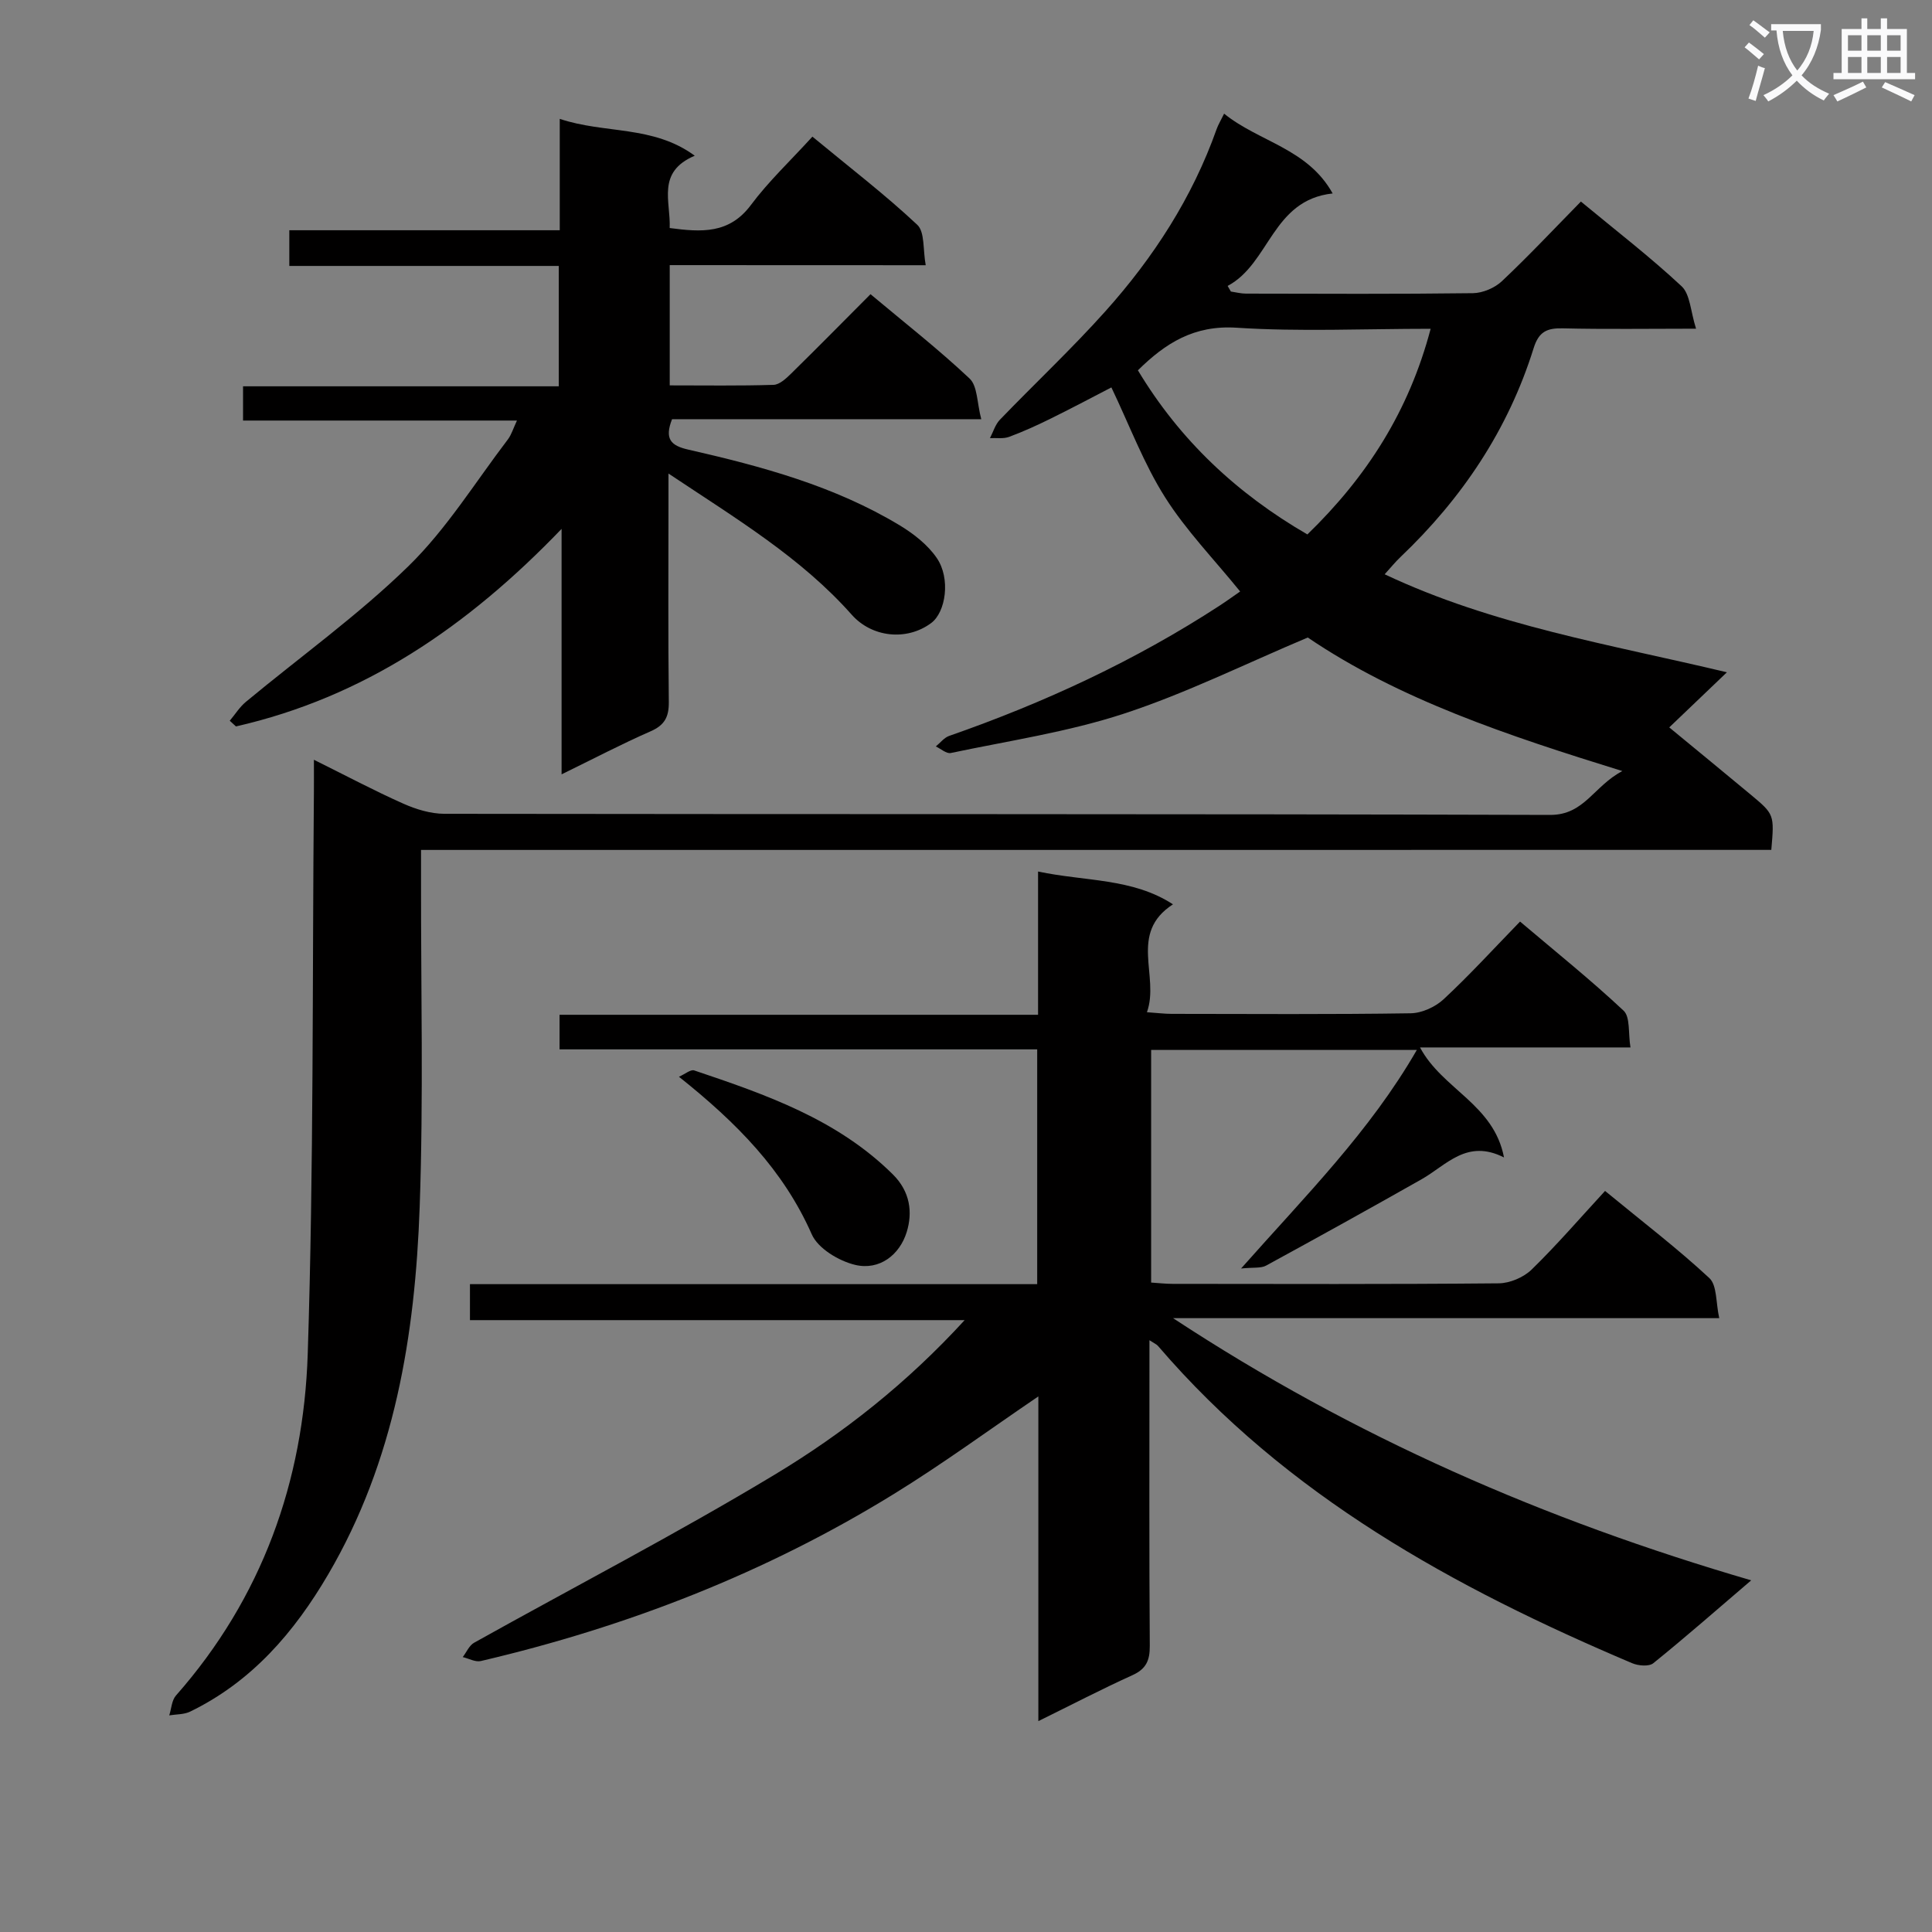 <svg enable-background="new 0 0 400 400" viewBox="0 0 400 400" xmlns="http://www.w3.org/2000/svg"><rect x="0" y="0" width="400" height="400" fill="#808080" stroke="none"/><path d="m362.1 8.8c1.1.8 2.1 1.6 3.1 2.4l-1 1.1c-1.3-1.1-2.3-2-3-2.5zm1.9 4.8c.5.2.9.4 1.4.5-.6 2.3-1.3 4.5-1.9 6.8l-1.5-.5c.8-2.1 1.4-4.3 2-6.8zm-1-9.4c1.3.9 2.4 1.8 3.4 2.5l-1 1.1c-1.4-1.2-2.4-2.1-3.2-2.6zm3.7 2.2v-1.4h10.3v1.2c-.5 3.6-1.8 6.8-4 9.4 1.5 1.6 3.4 2.8 5.7 3.8-.3.4-.7.8-1.1 1.4-2.3-1.1-4.1-2.5-5.6-4.1-1.6 1.6-3.6 3.1-5.9 4.3-.3-.5-.7-.9-1-1.3 2.4-1.1 4.4-2.5 6-4.1-1.9-2.5-3-5.6-3.3-9.3h-1.1zm8.8 0h-6.4c.3 3.3 1.3 6 3 8.2 2-2.3 3.1-5.1 3.4-8.2z" fill="#fafafb"/><path d="m385.3 3.8h1.3v2.2h2.8v-2.2h1.3v2.2h4.1v9.1h1.7v1.3h-16.9v-1.3h1.7v-9.1h4.1v-2.2zm.4 13.1.7 1.2c-1.8.9-3.8 1.9-6 2.9-.2-.4-.5-.8-.8-1.3 2.3-1 4.3-1.9 6.1-2.8zm-3.1-6.4h2.8v-3.2h-2.8zm0 4.6h2.8v-3.3h-2.8zm4-4.6h2.8v-3.2h-2.8zm0 4.6h2.8v-3.3h-2.8zm3.7 1.9c2.1.9 4.1 1.8 6.1 2.7l-.7 1.3c-2.2-1.1-4.2-2-6.1-2.9zm3.2-9.7h-2.8v3.2h2.8zm-2.8 7.8h2.8v-3.3h-2.8z" fill="#fafafb"/><g fill="#010000"><path d="m87.17 175.97v5.94c-.04 22.66.52 45.34-.28 67.97-.94 26.58-5.17 52.57-18.94 76.08-7.03 12-15.82 22.21-28.58 28.41-1.27.62-2.88.54-4.33.78.45-1.39.51-3.12 1.4-4.12 17.81-20.2 26.41-44.31 27.27-70.66 1.26-38.77.94-77.59 1.28-116.39.02-1.93 0-3.86 0-6.68 6.68 3.31 12.49 6.41 18.5 9.08 2.64 1.18 5.66 2.1 8.51 2.11 76.31.11 152.62 0 228.94.23 7.1.02 8.99-5.95 14.95-9.08-23.85-7.39-46.26-14.85-65.13-27.65-13.05 5.5-25.26 11.57-38.08 15.77-11.59 3.8-23.84 5.61-35.83 8.14-.9.19-2.06-.87-3.1-1.36.92-.74 1.72-1.82 2.77-2.18 19.69-6.87 38.49-15.57 55.99-26.97 1.5-.98 2.96-2.04 4.25-2.93-5.41-6.68-11.23-12.66-15.58-19.56-4.37-6.91-7.28-14.74-11.08-22.69-3.5 1.81-7.97 4.19-12.51 6.43-2.83 1.4-5.71 2.71-8.67 3.81-1.19.44-2.63.19-3.96.26.67-1.28 1.09-2.8 2.05-3.8 7.26-7.54 14.92-14.72 21.9-22.52 9.93-11.1 17.96-23.49 22.98-37.66.33-.92.85-1.77 1.55-3.2 7.21 5.85 17.28 7.18 22.47 16.52-12.56 1.37-12.97 14.47-21.74 19.15.22.39.45.77.67 1.16 1.04.15 2.08.43 3.12.43 15.66.03 31.33.11 46.99-.09 2.04-.03 4.51-1.08 6-2.48 5.57-5.25 10.81-10.84 16.36-16.49 7.18 5.95 14.3 11.43 20.84 17.53 1.79 1.67 1.85 5.19 3 8.79-10.02 0-18.8.14-27.58-.07-3.29-.08-4.98.68-6.05 4.11-5.27 16.88-14.82 31.11-27.59 43.26-1.05 1-1.97 2.14-3.25 3.55 22.52 10.63 46.6 14.5 70.86 20.29-4.29 4.1-7.97 7.61-11.94 11.41 5.84 4.81 11.35 9.33 16.83 13.89 4.95 4.12 4.93 4.15 4.3 11.47-92.97.01-186.01.01-279.56.01zm209.03-107.9c-13.93 0-27.1.63-40.18-.22-8.8-.57-14.73 3.19-20.43 8.82 8.7 14.47 20.49 25.52 35.09 33.98 12.29-11.92 21.01-25.49 25.52-42.58z"/><path d="m214.98 356.34c0-22.94 0-45.12 0-67.23-10.16 6.9-19.78 13.96-29.91 20.2-26.52 16.35-55.23 27.5-85.52 34.59-1.12.26-2.49-.52-3.74-.82.77-1.01 1.33-2.4 2.35-2.97 20.75-11.59 41.89-22.54 62.23-34.8 14.21-8.56 27.35-18.91 39.33-31.99-34.52 0-68.32 0-102.42 0 0-2.7 0-4.77 0-7.45h117.44c0-16.38 0-32.16 0-48.61-32.88 0-65.76 0-98.89 0 0-2.62 0-4.56 0-7.16h99.07c0-10.06 0-19.49 0-29.66 9.76 2.07 19.53 1.33 27.93 6.79-9.27 6-2.71 14.84-5.39 22.34 2.22.15 3.65.34 5.09.34 16.5.02 33 .13 49.5-.12 2.32-.03 5.11-1.3 6.84-2.91 5.36-4.98 10.3-10.4 15.82-16.08 7.45 6.31 14.69 12.12 21.44 18.45 1.4 1.32.93 4.62 1.42 7.61-14.67 0-28.74 0-43.57 0 4.63 8.69 15.27 11.73 17.39 22.78-7.69-3.91-11.91 1.59-17.06 4.51-10.68 6.05-21.42 12-32.2 17.88-1.08.59-2.62.33-5.18.6 13.38-15.11 26.64-28.34 36.39-45.25-18.84 0-36.75 0-55.01 0v48.16c1.55.1 3 .27 4.45.27 22.5.02 45 .1 67.5-.11 2.32-.02 5.17-1.23 6.84-2.86 5.23-5.1 10.01-10.65 15.19-16.27 7.94 6.53 15.06 11.97 21.59 18.04 1.62 1.51 1.33 5.08 2.05 8.3-37.84 0-74.77 0-113.08 0 37.56 24.68 77.01 41.82 119.7 54.28-7.36 6.29-13.7 11.86-20.27 17.16-.9.73-3.12.54-4.4-.01-36.89-15.64-71.55-34.65-98.15-65.68-.28-.33-.74-.51-1.77-1.18v5.27c0 19.33-.07 38.67.07 58 .02 3.06-.76 4.81-3.66 6.11-6.31 2.86-12.48 6.07-19.41 9.48z"/><path d="m138.66 54.89v24.9c7.32 0 14.41.11 21.49-.11 1.24-.04 2.6-1.31 3.61-2.3 5.46-5.36 10.84-10.82 16.47-16.47 6.98 5.85 14.03 11.36 20.51 17.46 1.66 1.56 1.52 5.03 2.42 8.42-22.06 0-43.09 0-64.02 0-1.6 4.09-.26 5.47 3.33 6.29 15.24 3.47 30.32 7.54 43.86 15.72 2.87 1.74 5.76 4.01 7.62 6.73 2.9 4.23 1.88 11.23-1.18 13.48-5.06 3.74-12.25 2.97-16.43-1.74-10.51-11.85-23.92-19.88-37.94-29.23v6.31c0 13.66-.09 27.33.07 40.99.03 3.07-.84 4.78-3.75 6.06-6.05 2.65-11.92 5.73-18.45 8.92 0-16.78 0-32.98 0-50.82-19.53 20.33-41 34.88-67.42 40.9-.43-.39-.86-.78-1.28-1.18 1.11-1.32 2.04-2.84 3.35-3.92 11.25-9.34 23.23-17.92 33.66-28.1 7.88-7.69 13.82-17.37 20.56-26.21.75-.99 1.12-2.28 1.89-3.92-19.16 0-37.75 0-56.71 0 0-2.38 0-4.44 0-7.09h65.37c0-8.49 0-16.39 0-24.92-18.52 0-37.07 0-55.79 0 0-2.69 0-4.76 0-7.39h55.99c0-7.79 0-15.05 0-23.06 9.34 3.14 19.29 1.27 27.95 7.63-7.97 3.39-4.95 9.45-5.19 14.97 6.58.87 12.32 1.26 16.82-4.77 3.67-4.92 8.21-9.18 12.73-14.15 7.9 6.53 15.11 12.06 21.71 18.25 1.59 1.49 1.15 5.15 1.75 8.37-18.07-.02-35.34-.02-53-.02z"/><path d="m140.57 222.93c1.26-.55 2.42-1.56 3.16-1.31 14.84 5 29.6 10.1 41.13 21.53 3.6 3.57 4.11 7.87 2.87 11.91-1.45 4.74-5.64 8.02-10.68 6.82-3.39-.81-7.7-3.4-8.99-6.34-5.86-13.28-15.5-23.06-27.49-32.61z"/></g></svg>